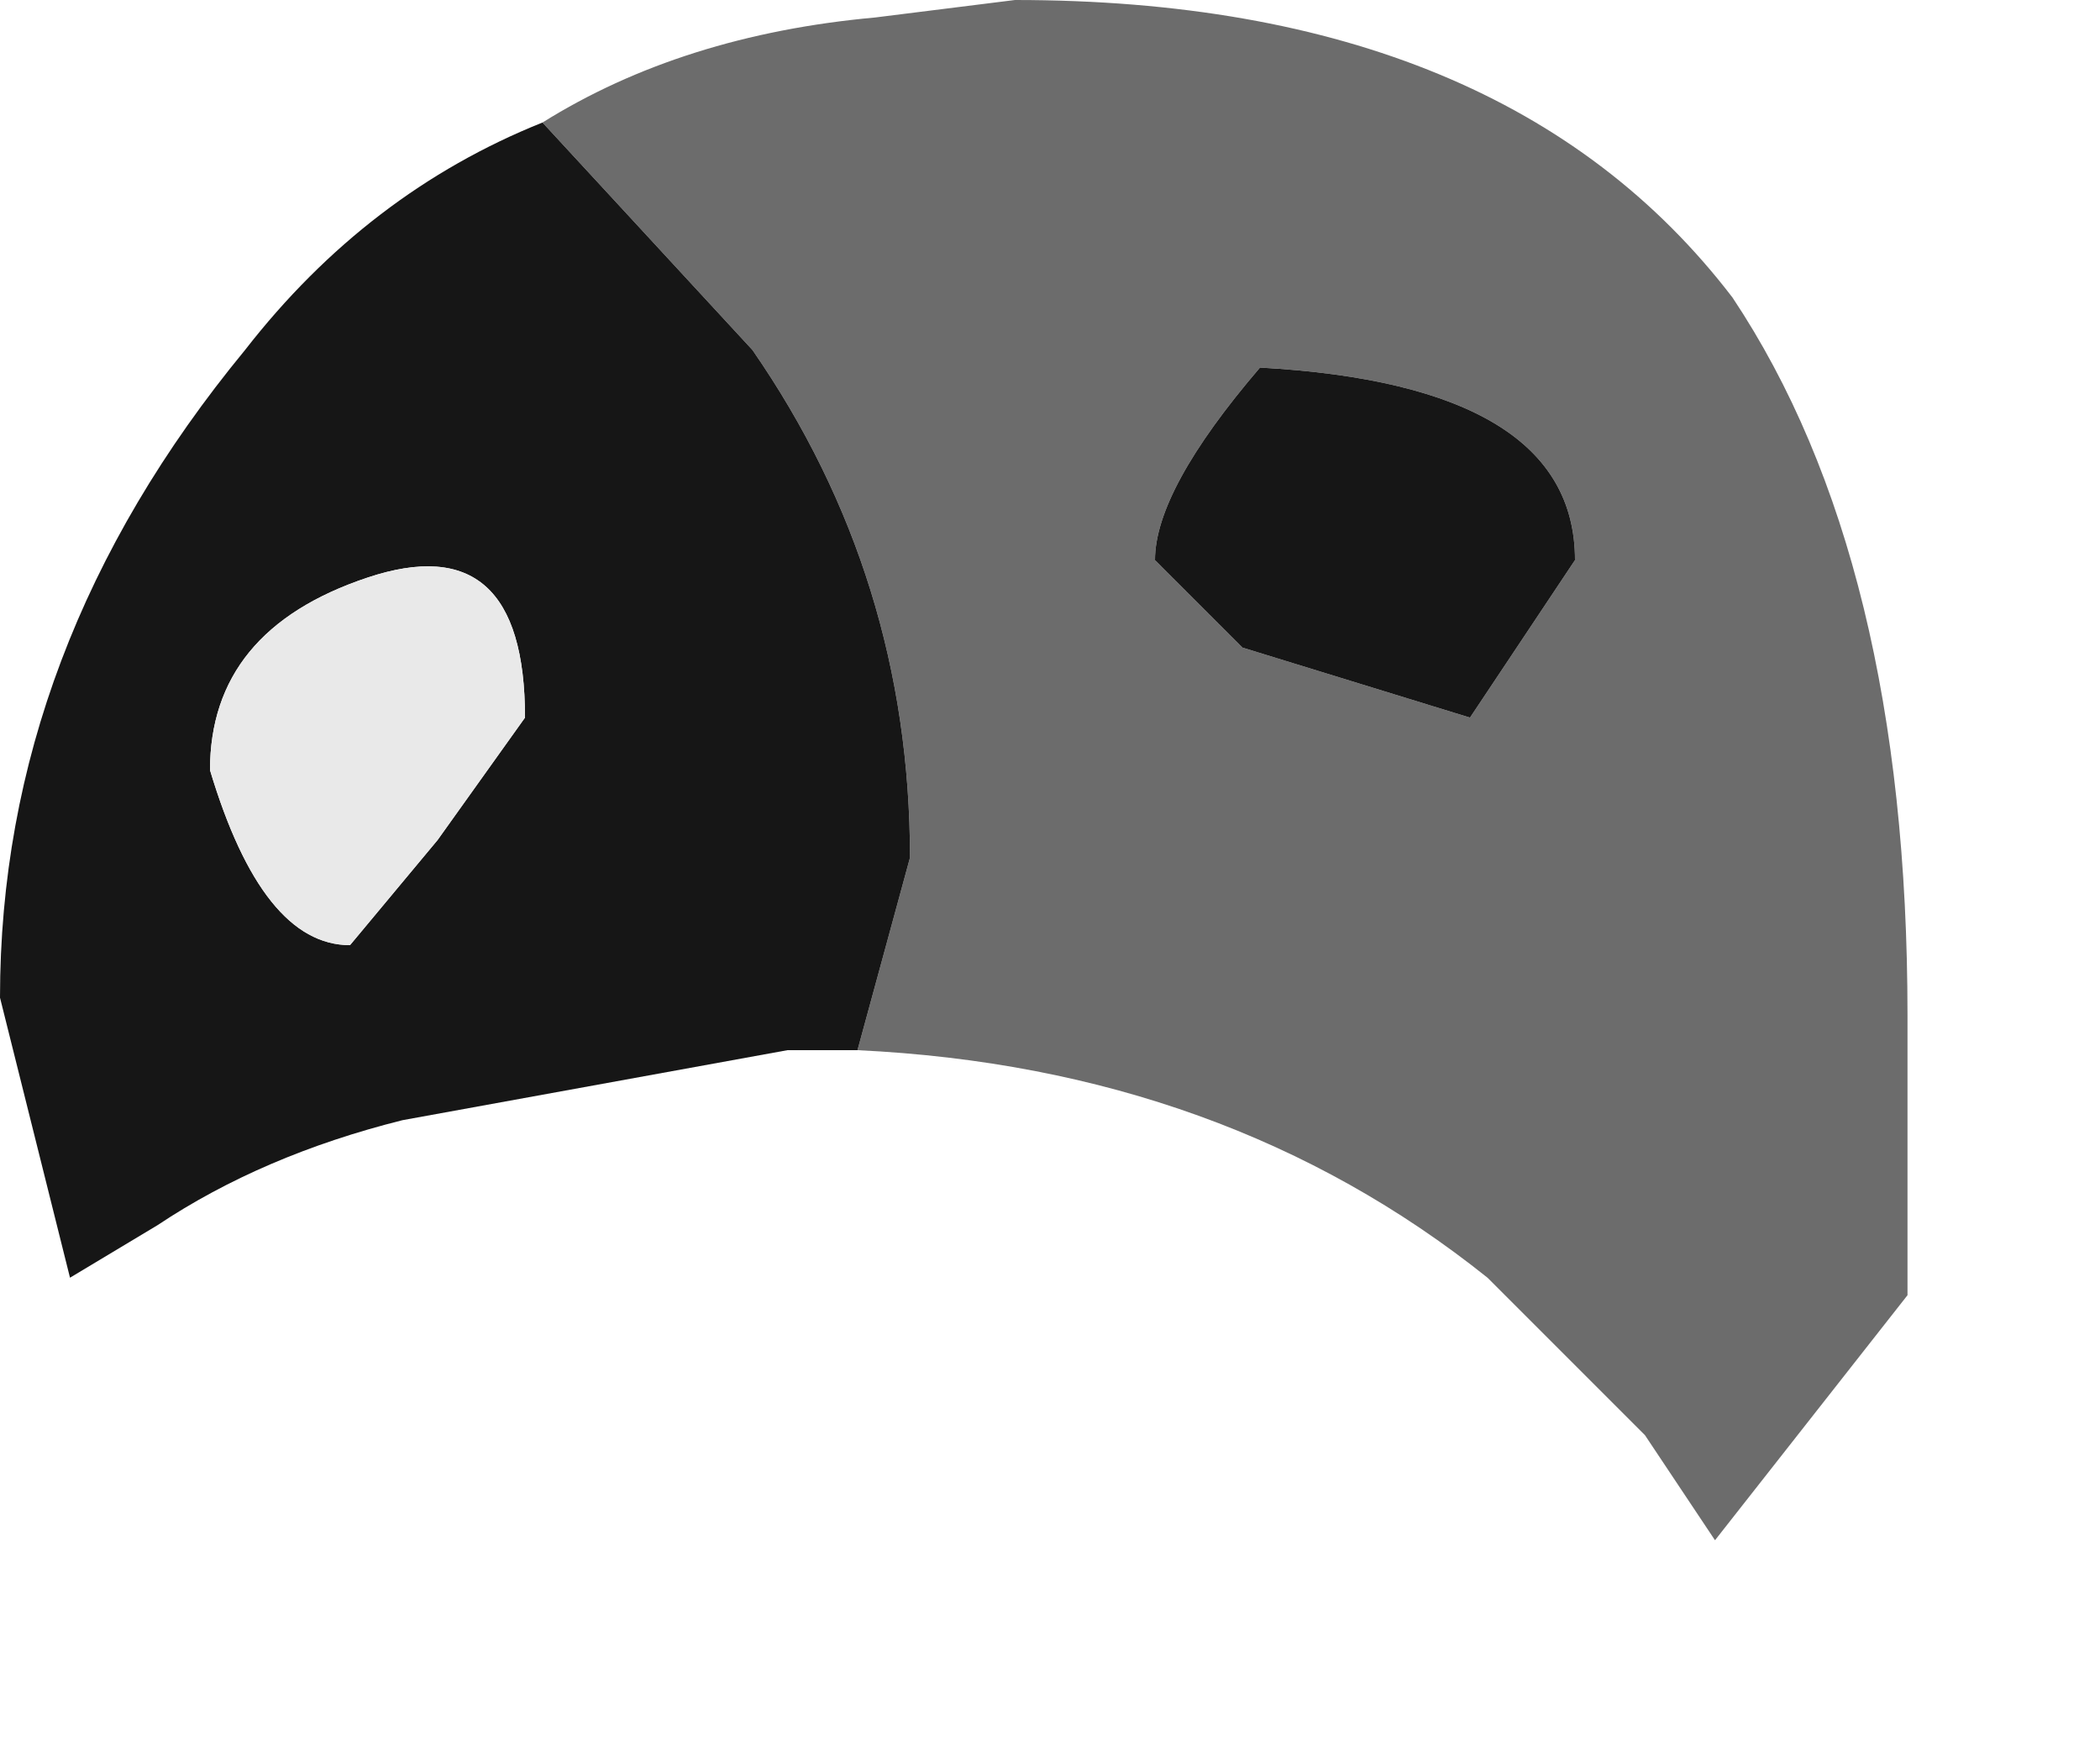 <?xml version="1.0" encoding="utf-8"?>
<svg version="1.1" id="Layer_1"
xmlns="http://www.w3.org/2000/svg"
xmlns:xlink="http://www.w3.org/1999/xlink"
width="6px" height="5px"
xml:space="preserve">
<g id="PathID_3044" transform="matrix(1, 0, 0, 1, 0, 0)">
<path style="fill:#6C6C6C;fill-opacity:1" d="M2.6 2.45Q2.6 1.65 2.15 1L1.55 0.35Q1.95 0.1 2.5 0.05L2.9 0Q4.3 0 4.95 0.85Q5.45 1.6 5.45 2.9L5.45 3.7L4.9 4.4L4.7 4.1L4.25 3.65Q3.5 3.05 2.45 3L2.6 2.45M4.5 1.6Q4.5 1.1 3.6 1.05Q3.3 1.4 3.3 1.6L3.55 1.85L4.2 2.05L4.5 1.6" />
<path style="fill:#161616;fill-opacity:1" d="M1.55 0.35L2.15 1Q2.6 1.65 2.6 2.45L2.45 3L2.25 3L1.15 3.2Q0.75 3.3 0.45 3.5L0.2 3.65L0 2.85Q0 1.85 0.7 1Q1.05 0.55 1.55 0.35M4.2 2.05L3.55 1.85L3.3 1.6Q3.3 1.4 3.6 1.05Q4.5 1.1 4.5 1.6L4.2 2.05M1 2.7L1.25 2.4L1.5 2.05Q1.5 1.5 1.05 1.65Q0.6 1.8 0.6 2.2Q0.75 2.7 1 2.7" />
<path style="fill:#E9E9E9;fill-opacity:1" d="M0.6 2.2Q0.6 1.8 1.05 1.65Q1.5 1.5 1.5 2.05L1.25 2.4L1 2.7Q0.75 2.7 0.6 2.2" />
</g>
</svg>
